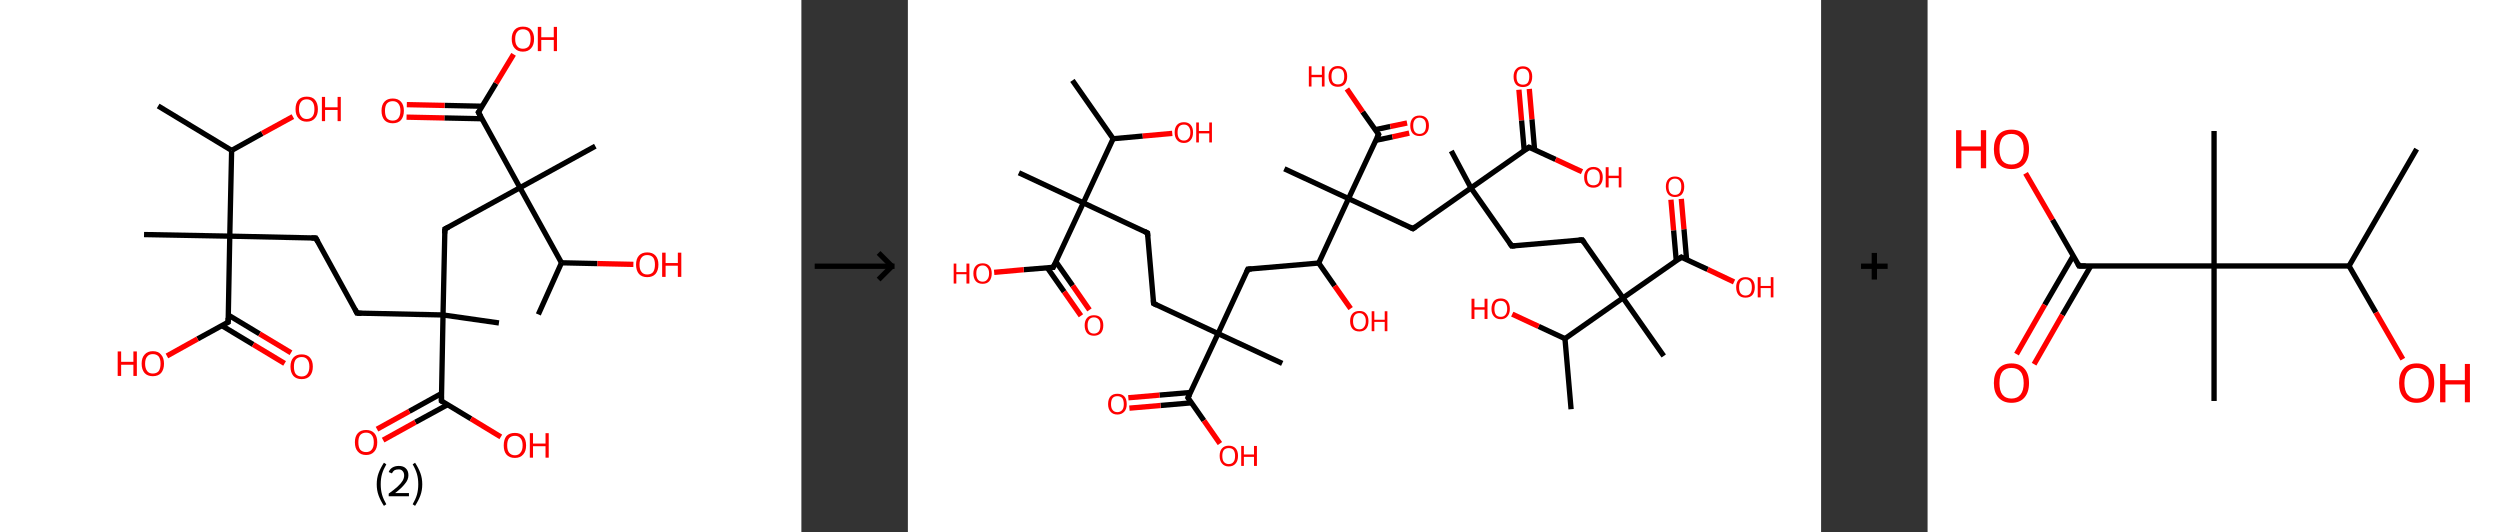 <?xml version='1.0' encoding='ASCII' standalone='yes'?>
<svg xmlns="http://www.w3.org/2000/svg" xmlns:xlink="http://www.w3.org/1999/xlink" version="1.1" width="939.0px" viewBox="0 0 939.0 200.0" height="200.0px">
  <rect x="0" y="0" width="939.0" height="200.0" fill="#333333" stroke="none"/>
  <g>
    <g transform="translate(0, 0) scale(1 1) "><!-- END OF HEADER -->
<rect style="opacity:1.0;fill:#FFFFFF;stroke:none" width="301.0" height="200.0" x="0.0" y="0.0"> </rect>
<path class="bond-0 atom-0 atom-1" d="M 59.4,39.8 L 87.0,56.5" style="fill:none;fill-rule:evenodd;stroke:#000000;stroke-width:2.0px;stroke-linecap:butt;stroke-linejoin:miter;stroke-opacity:1"/>
<path class="bond-1 atom-1 atom-2" d="M 87.0,56.5 L 98.5,50.1" style="fill:none;fill-rule:evenodd;stroke:#000000;stroke-width:2.0px;stroke-linecap:butt;stroke-linejoin:miter;stroke-opacity:1"/>
<path class="bond-1 atom-1 atom-2" d="M 98.5,50.1 L 110.0,43.8" style="fill:none;fill-rule:evenodd;stroke:#FF0000;stroke-width:2.0px;stroke-linecap:butt;stroke-linejoin:miter;stroke-opacity:1"/>
<path class="bond-2 atom-1 atom-3" d="M 87.0,56.5 L 86.3,88.7" style="fill:none;fill-rule:evenodd;stroke:#000000;stroke-width:2.0px;stroke-linecap:butt;stroke-linejoin:miter;stroke-opacity:1"/>
<path class="bond-3 atom-3 atom-4" d="M 86.3,88.7 L 54.1,88.1" style="fill:none;fill-rule:evenodd;stroke:#000000;stroke-width:2.0px;stroke-linecap:butt;stroke-linejoin:miter;stroke-opacity:1"/>
<path class="bond-4 atom-3 atom-5" d="M 86.3,88.7 L 118.6,89.4" style="fill:none;fill-rule:evenodd;stroke:#000000;stroke-width:2.0px;stroke-linecap:butt;stroke-linejoin:miter;stroke-opacity:1"/>
<path class="bond-5 atom-5 atom-6" d="M 118.6,89.4 L 134.1,117.6" style="fill:none;fill-rule:evenodd;stroke:#000000;stroke-width:2.0px;stroke-linecap:butt;stroke-linejoin:miter;stroke-opacity:1"/>
<path class="bond-6 atom-6 atom-7" d="M 134.1,117.6 L 166.4,118.3" style="fill:none;fill-rule:evenodd;stroke:#000000;stroke-width:2.0px;stroke-linecap:butt;stroke-linejoin:miter;stroke-opacity:1"/>
<path class="bond-7 atom-7 atom-8" d="M 166.4,118.3 L 187.4,121.3" style="fill:none;fill-rule:evenodd;stroke:#000000;stroke-width:2.0px;stroke-linecap:butt;stroke-linejoin:miter;stroke-opacity:1"/>
<path class="bond-8 atom-7 atom-9" d="M 166.4,118.3 L 167.1,86.0" style="fill:none;fill-rule:evenodd;stroke:#000000;stroke-width:2.0px;stroke-linecap:butt;stroke-linejoin:miter;stroke-opacity:1"/>
<path class="bond-9 atom-9 atom-10" d="M 167.1,86.0 L 195.3,70.5" style="fill:none;fill-rule:evenodd;stroke:#000000;stroke-width:2.0px;stroke-linecap:butt;stroke-linejoin:miter;stroke-opacity:1"/>
<path class="bond-10 atom-10 atom-11" d="M 195.3,70.5 L 223.6,54.9" style="fill:none;fill-rule:evenodd;stroke:#000000;stroke-width:2.0px;stroke-linecap:butt;stroke-linejoin:miter;stroke-opacity:1"/>
<path class="bond-11 atom-10 atom-12" d="M 195.3,70.5 L 179.7,42.2" style="fill:none;fill-rule:evenodd;stroke:#000000;stroke-width:2.0px;stroke-linecap:butt;stroke-linejoin:miter;stroke-opacity:1"/>
<path class="bond-12 atom-12 atom-13" d="M 181.1,39.9 L 167.0,39.6" style="fill:none;fill-rule:evenodd;stroke:#000000;stroke-width:2.0px;stroke-linecap:butt;stroke-linejoin:miter;stroke-opacity:1"/>
<path class="bond-12 atom-12 atom-13" d="M 167.0,39.6 L 152.8,39.3" style="fill:none;fill-rule:evenodd;stroke:#FF0000;stroke-width:2.0px;stroke-linecap:butt;stroke-linejoin:miter;stroke-opacity:1"/>
<path class="bond-12 atom-12 atom-13" d="M 181.1,44.6 L 166.9,44.3" style="fill:none;fill-rule:evenodd;stroke:#000000;stroke-width:2.0px;stroke-linecap:butt;stroke-linejoin:miter;stroke-opacity:1"/>
<path class="bond-12 atom-12 atom-13" d="M 166.9,44.3 L 152.7,44.0" style="fill:none;fill-rule:evenodd;stroke:#FF0000;stroke-width:2.0px;stroke-linecap:butt;stroke-linejoin:miter;stroke-opacity:1"/>
<path class="bond-13 atom-12 atom-14" d="M 179.7,42.2 L 186.3,31.3" style="fill:none;fill-rule:evenodd;stroke:#000000;stroke-width:2.0px;stroke-linecap:butt;stroke-linejoin:miter;stroke-opacity:1"/>
<path class="bond-13 atom-12 atom-14" d="M 186.3,31.3 L 192.9,20.4" style="fill:none;fill-rule:evenodd;stroke:#FF0000;stroke-width:2.0px;stroke-linecap:butt;stroke-linejoin:miter;stroke-opacity:1"/>
<path class="bond-14 atom-10 atom-15" d="M 195.3,70.5 L 210.9,98.7" style="fill:none;fill-rule:evenodd;stroke:#000000;stroke-width:2.0px;stroke-linecap:butt;stroke-linejoin:miter;stroke-opacity:1"/>
<path class="bond-15 atom-15 atom-16" d="M 210.9,98.7 L 202.2,118.1" style="fill:none;fill-rule:evenodd;stroke:#000000;stroke-width:2.0px;stroke-linecap:butt;stroke-linejoin:miter;stroke-opacity:1"/>
<path class="bond-16 atom-15 atom-17" d="M 210.9,98.7 L 224.4,99.0" style="fill:none;fill-rule:evenodd;stroke:#000000;stroke-width:2.0px;stroke-linecap:butt;stroke-linejoin:miter;stroke-opacity:1"/>
<path class="bond-16 atom-15 atom-17" d="M 224.4,99.0 L 237.9,99.3" style="fill:none;fill-rule:evenodd;stroke:#FF0000;stroke-width:2.0px;stroke-linecap:butt;stroke-linejoin:miter;stroke-opacity:1"/>
<path class="bond-17 atom-7 atom-18" d="M 166.4,118.3 L 165.8,150.6" style="fill:none;fill-rule:evenodd;stroke:#000000;stroke-width:2.0px;stroke-linecap:butt;stroke-linejoin:miter;stroke-opacity:1"/>
<path class="bond-18 atom-18 atom-19" d="M 165.8,147.8 L 153.7,154.5" style="fill:none;fill-rule:evenodd;stroke:#000000;stroke-width:2.0px;stroke-linecap:butt;stroke-linejoin:miter;stroke-opacity:1"/>
<path class="bond-18 atom-18 atom-19" d="M 153.7,154.5 L 141.6,161.2" style="fill:none;fill-rule:evenodd;stroke:#FF0000;stroke-width:2.0px;stroke-linecap:butt;stroke-linejoin:miter;stroke-opacity:1"/>
<path class="bond-18 atom-18 atom-19" d="M 168.1,152.0 L 156.0,158.6" style="fill:none;fill-rule:evenodd;stroke:#000000;stroke-width:2.0px;stroke-linecap:butt;stroke-linejoin:miter;stroke-opacity:1"/>
<path class="bond-18 atom-18 atom-19" d="M 156.0,158.6 L 143.9,165.3" style="fill:none;fill-rule:evenodd;stroke:#FF0000;stroke-width:2.0px;stroke-linecap:butt;stroke-linejoin:miter;stroke-opacity:1"/>
<path class="bond-19 atom-18 atom-20" d="M 165.8,150.6 L 176.9,157.3" style="fill:none;fill-rule:evenodd;stroke:#000000;stroke-width:2.0px;stroke-linecap:butt;stroke-linejoin:miter;stroke-opacity:1"/>
<path class="bond-19 atom-18 atom-20" d="M 176.9,157.3 L 188.1,164.1" style="fill:none;fill-rule:evenodd;stroke:#FF0000;stroke-width:2.0px;stroke-linecap:butt;stroke-linejoin:miter;stroke-opacity:1"/>
<path class="bond-20 atom-3 atom-21" d="M 86.3,88.7 L 85.7,121.0" style="fill:none;fill-rule:evenodd;stroke:#000000;stroke-width:2.0px;stroke-linecap:butt;stroke-linejoin:miter;stroke-opacity:1"/>
<path class="bond-21 atom-21 atom-22" d="M 83.3,122.3 L 95.1,129.4" style="fill:none;fill-rule:evenodd;stroke:#000000;stroke-width:2.0px;stroke-linecap:butt;stroke-linejoin:miter;stroke-opacity:1"/>
<path class="bond-21 atom-21 atom-22" d="M 95.1,129.4 L 106.9,136.5" style="fill:none;fill-rule:evenodd;stroke:#FF0000;stroke-width:2.0px;stroke-linecap:butt;stroke-linejoin:miter;stroke-opacity:1"/>
<path class="bond-21 atom-21 atom-22" d="M 85.7,118.3 L 97.5,125.4" style="fill:none;fill-rule:evenodd;stroke:#000000;stroke-width:2.0px;stroke-linecap:butt;stroke-linejoin:miter;stroke-opacity:1"/>
<path class="bond-21 atom-21 atom-22" d="M 97.5,125.4 L 109.3,132.5" style="fill:none;fill-rule:evenodd;stroke:#FF0000;stroke-width:2.0px;stroke-linecap:butt;stroke-linejoin:miter;stroke-opacity:1"/>
<path class="bond-22 atom-21 atom-23" d="M 85.7,121.0 L 74.2,127.3" style="fill:none;fill-rule:evenodd;stroke:#000000;stroke-width:2.0px;stroke-linecap:butt;stroke-linejoin:miter;stroke-opacity:1"/>
<path class="bond-22 atom-21 atom-23" d="M 74.2,127.3 L 62.7,133.7" style="fill:none;fill-rule:evenodd;stroke:#FF0000;stroke-width:2.0px;stroke-linecap:butt;stroke-linejoin:miter;stroke-opacity:1"/>
<path d="M 117.0,89.4 L 118.6,89.4 L 119.4,90.8" style="fill:none;stroke:#000000;stroke-width:2.0px;stroke-linecap:butt;stroke-linejoin:miter;stroke-opacity:1;"/>
<path d="M 133.4,116.2 L 134.1,117.6 L 135.8,117.7" style="fill:none;stroke:#000000;stroke-width:2.0px;stroke-linecap:butt;stroke-linejoin:miter;stroke-opacity:1;"/>
<path d="M 167.0,87.7 L 167.1,86.0 L 168.5,85.3" style="fill:none;stroke:#000000;stroke-width:2.0px;stroke-linecap:butt;stroke-linejoin:miter;stroke-opacity:1;"/>
<path d="M 180.5,43.6 L 179.7,42.2 L 180.1,41.7" style="fill:none;stroke:#000000;stroke-width:2.0px;stroke-linecap:butt;stroke-linejoin:miter;stroke-opacity:1;"/>
<path d="M 165.8,148.9 L 165.8,150.6 L 166.3,150.9" style="fill:none;stroke:#000000;stroke-width:2.0px;stroke-linecap:butt;stroke-linejoin:miter;stroke-opacity:1;"/>
<path d="M 85.7,119.4 L 85.7,121.0 L 85.1,121.3" style="fill:none;stroke:#000000;stroke-width:2.0px;stroke-linecap:butt;stroke-linejoin:miter;stroke-opacity:1;"/>
<path class="atom-2" d="M 111.0 41.0 Q 111.0 38.8, 112.1 37.5 Q 113.2 36.3, 115.2 36.3 Q 117.3 36.3, 118.3 37.5 Q 119.4 38.8, 119.4 41.0 Q 119.4 43.2, 118.3 44.4 Q 117.2 45.7, 115.2 45.7 Q 113.2 45.7, 112.1 44.4 Q 111.0 43.2, 111.0 41.0 M 115.2 44.7 Q 116.6 44.7, 117.4 43.7 Q 118.1 42.8, 118.1 41.0 Q 118.1 39.2, 117.4 38.3 Q 116.6 37.3, 115.2 37.3 Q 113.8 37.3, 113.1 38.2 Q 112.3 39.1, 112.3 41.0 Q 112.3 42.8, 113.1 43.7 Q 113.8 44.7, 115.2 44.7 " fill="#FF0000"/>
<path class="atom-2" d="M 120.9 36.4 L 122.1 36.4 L 122.1 40.3 L 126.8 40.3 L 126.8 36.4 L 128.0 36.4 L 128.0 45.5 L 126.8 45.5 L 126.8 41.3 L 122.1 41.3 L 122.1 45.5 L 120.9 45.5 L 120.9 36.4 " fill="#FF0000"/>
<path class="atom-13" d="M 143.3 41.6 Q 143.3 39.4, 144.4 38.2 Q 145.5 37.0, 147.5 37.0 Q 149.5 37.0, 150.6 38.2 Q 151.7 39.4, 151.7 41.6 Q 151.7 43.8, 150.6 45.1 Q 149.5 46.3, 147.5 46.3 Q 145.5 46.3, 144.4 45.1 Q 143.3 43.8, 143.3 41.6 M 147.5 45.3 Q 148.9 45.3, 149.6 44.4 Q 150.4 43.4, 150.4 41.6 Q 150.4 39.8, 149.6 38.9 Q 148.9 38.0, 147.5 38.0 Q 146.1 38.0, 145.3 38.9 Q 144.6 39.8, 144.6 41.6 Q 144.6 43.4, 145.3 44.4 Q 146.1 45.3, 147.5 45.3 " fill="#FF0000"/>
<path class="atom-14" d="M 192.2 14.6 Q 192.2 12.5, 193.3 11.2 Q 194.4 10.0, 196.4 10.0 Q 198.5 10.0, 199.5 11.2 Q 200.6 12.5, 200.6 14.6 Q 200.6 16.9, 199.5 18.1 Q 198.4 19.4, 196.4 19.4 Q 194.4 19.4, 193.3 18.1 Q 192.2 16.9, 192.2 14.6 M 196.4 18.3 Q 197.8 18.3, 198.6 17.4 Q 199.3 16.5, 199.3 14.6 Q 199.3 12.9, 198.6 11.9 Q 197.8 11.0, 196.4 11.0 Q 195.0 11.0, 194.3 11.9 Q 193.5 12.8, 193.5 14.6 Q 193.5 16.5, 194.3 17.4 Q 195.0 18.3, 196.4 18.3 " fill="#FF0000"/>
<path class="atom-14" d="M 202.0 10.1 L 203.3 10.1 L 203.3 14.0 L 208.0 14.0 L 208.0 10.1 L 209.2 10.1 L 209.2 19.2 L 208.0 19.2 L 208.0 15.0 L 203.3 15.0 L 203.3 19.2 L 202.0 19.2 L 202.0 10.1 " fill="#FF0000"/>
<path class="atom-17" d="M 238.9 99.4 Q 238.9 97.2, 240.0 96.0 Q 241.1 94.8, 243.1 94.8 Q 245.1 94.8, 246.2 96.0 Q 247.3 97.2, 247.3 99.4 Q 247.3 101.6, 246.2 102.9 Q 245.1 104.1, 243.1 104.1 Q 241.1 104.1, 240.0 102.9 Q 238.9 101.6, 238.9 99.4 M 243.1 103.1 Q 244.5 103.1, 245.3 102.2 Q 246.0 101.2, 246.0 99.4 Q 246.0 97.6, 245.3 96.7 Q 244.5 95.8, 243.1 95.8 Q 241.7 95.8, 241.0 96.7 Q 240.2 97.6, 240.2 99.4 Q 240.2 101.3, 241.0 102.2 Q 241.7 103.1, 243.1 103.1 " fill="#FF0000"/>
<path class="atom-17" d="M 248.7 94.9 L 250.0 94.9 L 250.0 98.8 L 254.6 98.8 L 254.6 94.9 L 255.9 94.9 L 255.9 104.0 L 254.6 104.0 L 254.6 99.8 L 250.0 99.8 L 250.0 104.0 L 248.7 104.0 L 248.7 94.9 " fill="#FF0000"/>
<path class="atom-19" d="M 133.3 166.1 Q 133.3 163.9, 134.4 162.7 Q 135.5 161.5, 137.5 161.5 Q 139.5 161.5, 140.6 162.7 Q 141.7 163.9, 141.7 166.1 Q 141.7 168.4, 140.6 169.6 Q 139.5 170.9, 137.5 170.9 Q 135.5 170.9, 134.4 169.6 Q 133.3 168.4, 133.3 166.1 M 137.5 169.8 Q 138.9 169.8, 139.6 168.9 Q 140.4 168.0, 140.4 166.1 Q 140.4 164.3, 139.6 163.4 Q 138.9 162.5, 137.5 162.5 Q 136.1 162.5, 135.3 163.4 Q 134.6 164.3, 134.6 166.1 Q 134.6 168.0, 135.3 168.9 Q 136.1 169.8, 137.5 169.8 " fill="#FF0000"/>
<path class="atom-20" d="M 189.2 167.3 Q 189.2 165.1, 190.2 163.8 Q 191.3 162.6, 193.4 162.6 Q 195.4 162.6, 196.5 163.8 Q 197.6 165.1, 197.6 167.3 Q 197.6 169.5, 196.5 170.7 Q 195.4 172.0, 193.4 172.0 Q 191.3 172.0, 190.2 170.7 Q 189.2 169.5, 189.2 167.3 M 193.4 171.0 Q 194.8 171.0, 195.5 170.0 Q 196.3 169.1, 196.3 167.3 Q 196.3 165.5, 195.5 164.6 Q 194.8 163.7, 193.4 163.7 Q 192.0 163.7, 191.2 164.6 Q 190.5 165.5, 190.5 167.3 Q 190.5 169.1, 191.2 170.0 Q 192.0 171.0, 193.4 171.0 " fill="#FF0000"/>
<path class="atom-20" d="M 199.0 162.7 L 200.2 162.7 L 200.2 166.6 L 204.9 166.6 L 204.9 162.7 L 206.1 162.7 L 206.1 171.9 L 204.9 171.9 L 204.9 167.6 L 200.2 167.6 L 200.2 171.9 L 199.0 171.9 L 199.0 162.7 " fill="#FF0000"/>
<path class="atom-22" d="M 109.1 137.7 Q 109.1 135.5, 110.2 134.3 Q 111.3 133.1, 113.3 133.1 Q 115.3 133.1, 116.4 134.3 Q 117.5 135.5, 117.5 137.7 Q 117.5 139.9, 116.4 141.2 Q 115.3 142.4, 113.3 142.4 Q 111.3 142.4, 110.2 141.2 Q 109.1 139.9, 109.1 137.7 M 113.3 141.4 Q 114.7 141.4, 115.4 140.5 Q 116.2 139.5, 116.2 137.7 Q 116.2 135.9, 115.4 135.0 Q 114.7 134.1, 113.3 134.1 Q 111.9 134.1, 111.1 135.0 Q 110.4 135.9, 110.4 137.7 Q 110.4 139.6, 111.1 140.5 Q 111.9 141.4, 113.3 141.4 " fill="#FF0000"/>
<path class="atom-23" d="M 44.2 132.0 L 45.5 132.0 L 45.5 135.9 L 50.1 135.9 L 50.1 132.0 L 51.4 132.0 L 51.4 141.2 L 50.1 141.2 L 50.1 137.0 L 45.5 137.0 L 45.5 141.2 L 44.2 141.2 L 44.2 132.0 " fill="#FF0000"/>
<path class="atom-23" d="M 53.2 136.6 Q 53.2 134.4, 54.3 133.2 Q 55.4 131.9, 57.4 131.9 Q 59.5 131.9, 60.5 133.2 Q 61.6 134.4, 61.6 136.6 Q 61.6 138.8, 60.5 140.1 Q 59.4 141.3, 57.4 141.3 Q 55.4 141.3, 54.3 140.1 Q 53.2 138.8, 53.2 136.6 M 57.4 140.3 Q 58.8 140.3, 59.6 139.4 Q 60.3 138.4, 60.3 136.6 Q 60.3 134.8, 59.6 133.9 Q 58.8 133.0, 57.4 133.0 Q 56.0 133.0, 55.3 133.9 Q 54.5 134.8, 54.5 136.6 Q 54.5 138.4, 55.3 139.4 Q 56.0 140.3, 57.4 140.3 " fill="#FF0000"/>
<path class="legend" d="M 141.5 181.9 Q 141.5 179.6, 142.2 177.7 Q 142.9 175.8, 144.2 173.8 L 145.1 174.4 Q 144.0 176.3, 143.5 178.0 Q 143.0 179.7, 143.0 181.9 Q 143.0 184.0, 143.5 185.8 Q 144.0 187.5, 145.1 189.4 L 144.2 190.0 Q 142.9 188.0, 142.2 186.1 Q 141.5 184.2, 141.5 181.9 " fill="#000000"/>
<path class="legend" d="M 146.0 177.3 Q 146.4 176.2, 147.4 175.6 Q 148.4 175.0, 149.8 175.0 Q 151.5 175.0, 152.4 175.9 Q 153.4 176.8, 153.4 178.5 Q 153.4 180.2, 152.1 181.7 Q 150.9 183.3, 148.4 185.2 L 153.6 185.2 L 153.6 186.4 L 146.0 186.4 L 146.0 185.4 Q 148.1 183.9, 149.3 182.8 Q 150.6 181.6, 151.2 180.6 Q 151.8 179.6, 151.8 178.6 Q 151.8 177.5, 151.2 176.9 Q 150.7 176.3, 149.8 176.3 Q 148.8 176.3, 148.2 176.6 Q 147.6 177.0, 147.2 177.8 L 146.0 177.3 " fill="#000000"/>
<path class="legend" d="M 158.6 181.9 Q 158.6 184.2, 157.9 186.1 Q 157.2 188.0, 155.9 190.0 L 155.0 189.4 Q 156.1 187.5, 156.6 185.8 Q 157.1 184.0, 157.1 181.9 Q 157.1 179.7, 156.6 178.0 Q 156.1 176.3, 155.0 174.4 L 155.9 173.8 Q 157.2 175.8, 157.9 177.7 Q 158.6 179.6, 158.6 181.9 " fill="#000000"/>
</g>
    <g transform="translate(301.0, 0) scale(1 1) "><line x1="5" y1="100" x2="35" y2="100" style="stroke:rgb(0,0,0);stroke-width:2"/>
  <line x1="34" y1="100" x2="29" y2="95" style="stroke:rgb(0,0,0);stroke-width:2"/>
  <line x1="34" y1="100" x2="29" y2="105" style="stroke:rgb(0,0,0);stroke-width:2"/>
</g>
    <g transform="translate(341.0, 0) scale(1 1) "><!-- END OF HEADER -->
<rect style="opacity:1.0;fill:#FFFFFF;stroke:none" width="343.0" height="200.0" x="0.0" y="0.0"> </rect>
<path class="bond-0 atom-0 atom-1" d="M 61.8,30.2 L 77.1,52.1" style="fill:none;fill-rule:evenodd;stroke:#000000;stroke-width:2.0px;stroke-linecap:butt;stroke-linejoin:miter;stroke-opacity:1"/>
<path class="bond-1 atom-1 atom-2" d="M 77.1,52.1 L 88.2,51.1" style="fill:none;fill-rule:evenodd;stroke:#000000;stroke-width:2.0px;stroke-linecap:butt;stroke-linejoin:miter;stroke-opacity:1"/>
<path class="bond-1 atom-1 atom-2" d="M 88.2,51.1 L 99.3,50.1" style="fill:none;fill-rule:evenodd;stroke:#FF0000;stroke-width:2.0px;stroke-linecap:butt;stroke-linejoin:miter;stroke-opacity:1"/>
<path class="bond-2 atom-1 atom-3" d="M 77.1,52.1 L 65.9,76.2" style="fill:none;fill-rule:evenodd;stroke:#000000;stroke-width:2.0px;stroke-linecap:butt;stroke-linejoin:miter;stroke-opacity:1"/>
<path class="bond-3 atom-3 atom-4" d="M 65.9,76.2 L 41.7,64.9" style="fill:none;fill-rule:evenodd;stroke:#000000;stroke-width:2.0px;stroke-linecap:butt;stroke-linejoin:miter;stroke-opacity:1"/>
<path class="bond-4 atom-3 atom-5" d="M 65.9,76.2 L 90.0,87.5" style="fill:none;fill-rule:evenodd;stroke:#000000;stroke-width:2.0px;stroke-linecap:butt;stroke-linejoin:miter;stroke-opacity:1"/>
<path class="bond-5 atom-5 atom-6" d="M 90.0,87.5 L 92.3,114.0" style="fill:none;fill-rule:evenodd;stroke:#000000;stroke-width:2.0px;stroke-linecap:butt;stroke-linejoin:miter;stroke-opacity:1"/>
<path class="bond-6 atom-6 atom-7" d="M 92.3,114.0 L 116.5,125.3" style="fill:none;fill-rule:evenodd;stroke:#000000;stroke-width:2.0px;stroke-linecap:butt;stroke-linejoin:miter;stroke-opacity:1"/>
<path class="bond-7 atom-7 atom-8" d="M 116.5,125.3 L 140.6,136.5" style="fill:none;fill-rule:evenodd;stroke:#000000;stroke-width:2.0px;stroke-linecap:butt;stroke-linejoin:miter;stroke-opacity:1"/>
<path class="bond-8 atom-7 atom-9" d="M 116.5,125.3 L 127.7,101.1" style="fill:none;fill-rule:evenodd;stroke:#000000;stroke-width:2.0px;stroke-linecap:butt;stroke-linejoin:miter;stroke-opacity:1"/>
<path class="bond-9 atom-9 atom-10" d="M 127.7,101.1 L 154.3,98.8" style="fill:none;fill-rule:evenodd;stroke:#000000;stroke-width:2.0px;stroke-linecap:butt;stroke-linejoin:miter;stroke-opacity:1"/>
<path class="bond-10 atom-10 atom-11" d="M 154.3,98.8 L 160.3,107.4" style="fill:none;fill-rule:evenodd;stroke:#000000;stroke-width:2.0px;stroke-linecap:butt;stroke-linejoin:miter;stroke-opacity:1"/>
<path class="bond-10 atom-10 atom-11" d="M 160.3,107.4 L 166.3,115.9" style="fill:none;fill-rule:evenodd;stroke:#FF0000;stroke-width:2.0px;stroke-linecap:butt;stroke-linejoin:miter;stroke-opacity:1"/>
<path class="bond-11 atom-10 atom-12" d="M 154.3,98.8 L 165.5,74.6" style="fill:none;fill-rule:evenodd;stroke:#000000;stroke-width:2.0px;stroke-linecap:butt;stroke-linejoin:miter;stroke-opacity:1"/>
<path class="bond-12 atom-12 atom-13" d="M 165.5,74.6 L 141.4,63.4" style="fill:none;fill-rule:evenodd;stroke:#000000;stroke-width:2.0px;stroke-linecap:butt;stroke-linejoin:miter;stroke-opacity:1"/>
<path class="bond-13 atom-12 atom-14" d="M 165.5,74.6 L 189.7,85.9" style="fill:none;fill-rule:evenodd;stroke:#000000;stroke-width:2.0px;stroke-linecap:butt;stroke-linejoin:miter;stroke-opacity:1"/>
<path class="bond-14 atom-14 atom-15" d="M 189.7,85.9 L 211.5,70.6" style="fill:none;fill-rule:evenodd;stroke:#000000;stroke-width:2.0px;stroke-linecap:butt;stroke-linejoin:miter;stroke-opacity:1"/>
<path class="bond-15 atom-15 atom-16" d="M 211.5,70.6 L 204.1,56.7" style="fill:none;fill-rule:evenodd;stroke:#000000;stroke-width:2.0px;stroke-linecap:butt;stroke-linejoin:miter;stroke-opacity:1"/>
<path class="bond-16 atom-15 atom-17" d="M 211.5,70.6 L 226.8,92.4" style="fill:none;fill-rule:evenodd;stroke:#000000;stroke-width:2.0px;stroke-linecap:butt;stroke-linejoin:miter;stroke-opacity:1"/>
<path class="bond-17 atom-17 atom-18" d="M 226.8,92.4 L 253.3,90.1" style="fill:none;fill-rule:evenodd;stroke:#000000;stroke-width:2.0px;stroke-linecap:butt;stroke-linejoin:miter;stroke-opacity:1"/>
<path class="bond-18 atom-18 atom-19" d="M 253.3,90.1 L 268.6,111.9" style="fill:none;fill-rule:evenodd;stroke:#000000;stroke-width:2.0px;stroke-linecap:butt;stroke-linejoin:miter;stroke-opacity:1"/>
<path class="bond-19 atom-19 atom-20" d="M 268.6,111.9 L 283.9,133.7" style="fill:none;fill-rule:evenodd;stroke:#000000;stroke-width:2.0px;stroke-linecap:butt;stroke-linejoin:miter;stroke-opacity:1"/>
<path class="bond-20 atom-19 atom-21" d="M 268.6,111.9 L 290.5,96.6" style="fill:none;fill-rule:evenodd;stroke:#000000;stroke-width:2.0px;stroke-linecap:butt;stroke-linejoin:miter;stroke-opacity:1"/>
<path class="bond-21 atom-21 atom-22" d="M 292.5,97.6 L 291.5,86.1" style="fill:none;fill-rule:evenodd;stroke:#000000;stroke-width:2.0px;stroke-linecap:butt;stroke-linejoin:miter;stroke-opacity:1"/>
<path class="bond-21 atom-21 atom-22" d="M 291.5,86.1 L 290.5,74.7" style="fill:none;fill-rule:evenodd;stroke:#FF0000;stroke-width:2.0px;stroke-linecap:butt;stroke-linejoin:miter;stroke-opacity:1"/>
<path class="bond-21 atom-21 atom-22" d="M 288.6,97.9 L 287.6,86.5" style="fill:none;fill-rule:evenodd;stroke:#000000;stroke-width:2.0px;stroke-linecap:butt;stroke-linejoin:miter;stroke-opacity:1"/>
<path class="bond-21 atom-21 atom-22" d="M 287.6,86.5 L 286.6,75.0" style="fill:none;fill-rule:evenodd;stroke:#FF0000;stroke-width:2.0px;stroke-linecap:butt;stroke-linejoin:miter;stroke-opacity:1"/>
<path class="bond-22 atom-21 atom-23" d="M 290.5,96.6 L 300.4,101.2" style="fill:none;fill-rule:evenodd;stroke:#000000;stroke-width:2.0px;stroke-linecap:butt;stroke-linejoin:miter;stroke-opacity:1"/>
<path class="bond-22 atom-21 atom-23" d="M 300.4,101.2 L 310.3,105.9" style="fill:none;fill-rule:evenodd;stroke:#FF0000;stroke-width:2.0px;stroke-linecap:butt;stroke-linejoin:miter;stroke-opacity:1"/>
<path class="bond-23 atom-19 atom-24" d="M 268.6,111.9 L 246.8,127.2" style="fill:none;fill-rule:evenodd;stroke:#000000;stroke-width:2.0px;stroke-linecap:butt;stroke-linejoin:miter;stroke-opacity:1"/>
<path class="bond-24 atom-24 atom-25" d="M 246.8,127.2 L 249.1,153.7" style="fill:none;fill-rule:evenodd;stroke:#000000;stroke-width:2.0px;stroke-linecap:butt;stroke-linejoin:miter;stroke-opacity:1"/>
<path class="bond-25 atom-24 atom-26" d="M 246.8,127.2 L 236.9,122.6" style="fill:none;fill-rule:evenodd;stroke:#000000;stroke-width:2.0px;stroke-linecap:butt;stroke-linejoin:miter;stroke-opacity:1"/>
<path class="bond-25 atom-24 atom-26" d="M 236.9,122.6 L 227.0,118.0" style="fill:none;fill-rule:evenodd;stroke:#FF0000;stroke-width:2.0px;stroke-linecap:butt;stroke-linejoin:miter;stroke-opacity:1"/>
<path class="bond-26 atom-15 atom-27" d="M 211.5,70.6 L 233.3,55.3" style="fill:none;fill-rule:evenodd;stroke:#000000;stroke-width:2.0px;stroke-linecap:butt;stroke-linejoin:miter;stroke-opacity:1"/>
<path class="bond-27 atom-27 atom-28" d="M 235.4,56.3 L 234.4,44.8" style="fill:none;fill-rule:evenodd;stroke:#000000;stroke-width:2.0px;stroke-linecap:butt;stroke-linejoin:miter;stroke-opacity:1"/>
<path class="bond-27 atom-27 atom-28" d="M 234.4,44.8 L 233.4,33.4" style="fill:none;fill-rule:evenodd;stroke:#FF0000;stroke-width:2.0px;stroke-linecap:butt;stroke-linejoin:miter;stroke-opacity:1"/>
<path class="bond-27 atom-27 atom-28" d="M 231.5,56.6 L 230.5,45.2" style="fill:none;fill-rule:evenodd;stroke:#000000;stroke-width:2.0px;stroke-linecap:butt;stroke-linejoin:miter;stroke-opacity:1"/>
<path class="bond-27 atom-27 atom-28" d="M 230.5,45.2 L 229.5,33.7" style="fill:none;fill-rule:evenodd;stroke:#FF0000;stroke-width:2.0px;stroke-linecap:butt;stroke-linejoin:miter;stroke-opacity:1"/>
<path class="bond-28 atom-27 atom-29" d="M 233.3,55.3 L 243.3,59.9" style="fill:none;fill-rule:evenodd;stroke:#000000;stroke-width:2.0px;stroke-linecap:butt;stroke-linejoin:miter;stroke-opacity:1"/>
<path class="bond-28 atom-27 atom-29" d="M 243.3,59.9 L 253.2,64.5" style="fill:none;fill-rule:evenodd;stroke:#FF0000;stroke-width:2.0px;stroke-linecap:butt;stroke-linejoin:miter;stroke-opacity:1"/>
<path class="bond-29 atom-12 atom-30" d="M 165.5,74.6 L 176.8,50.5" style="fill:none;fill-rule:evenodd;stroke:#000000;stroke-width:2.0px;stroke-linecap:butt;stroke-linejoin:miter;stroke-opacity:1"/>
<path class="bond-30 atom-30 atom-31" d="M 175.8,52.7 L 182.0,51.4" style="fill:none;fill-rule:evenodd;stroke:#000000;stroke-width:2.0px;stroke-linecap:butt;stroke-linejoin:miter;stroke-opacity:1"/>
<path class="bond-30 atom-30 atom-31" d="M 182.0,51.4 L 188.3,50.0" style="fill:none;fill-rule:evenodd;stroke:#FF0000;stroke-width:2.0px;stroke-linecap:butt;stroke-linejoin:miter;stroke-opacity:1"/>
<path class="bond-30 atom-30 atom-31" d="M 175.6,48.7 L 181.2,47.5" style="fill:none;fill-rule:evenodd;stroke:#000000;stroke-width:2.0px;stroke-linecap:butt;stroke-linejoin:miter;stroke-opacity:1"/>
<path class="bond-30 atom-30 atom-31" d="M 181.2,47.5 L 187.5,46.2" style="fill:none;fill-rule:evenodd;stroke:#FF0000;stroke-width:2.0px;stroke-linecap:butt;stroke-linejoin:miter;stroke-opacity:1"/>
<path class="bond-31 atom-30 atom-32" d="M 176.8,50.5 L 170.8,42.0" style="fill:none;fill-rule:evenodd;stroke:#000000;stroke-width:2.0px;stroke-linecap:butt;stroke-linejoin:miter;stroke-opacity:1"/>
<path class="bond-31 atom-30 atom-32" d="M 170.8,42.0 L 164.9,33.4" style="fill:none;fill-rule:evenodd;stroke:#FF0000;stroke-width:2.0px;stroke-linecap:butt;stroke-linejoin:miter;stroke-opacity:1"/>
<path class="bond-32 atom-7 atom-33" d="M 116.5,125.3 L 105.2,149.4" style="fill:none;fill-rule:evenodd;stroke:#000000;stroke-width:2.0px;stroke-linecap:butt;stroke-linejoin:miter;stroke-opacity:1"/>
<path class="bond-33 atom-33 atom-34" d="M 106.2,147.4 L 94.5,148.4" style="fill:none;fill-rule:evenodd;stroke:#000000;stroke-width:2.0px;stroke-linecap:butt;stroke-linejoin:miter;stroke-opacity:1"/>
<path class="bond-33 atom-33 atom-34" d="M 94.5,148.4 L 82.8,149.4" style="fill:none;fill-rule:evenodd;stroke:#FF0000;stroke-width:2.0px;stroke-linecap:butt;stroke-linejoin:miter;stroke-opacity:1"/>
<path class="bond-33 atom-33 atom-34" d="M 106.5,151.3 L 94.9,152.3" style="fill:none;fill-rule:evenodd;stroke:#000000;stroke-width:2.0px;stroke-linecap:butt;stroke-linejoin:miter;stroke-opacity:1"/>
<path class="bond-33 atom-33 atom-34" d="M 94.9,152.3 L 83.2,153.3" style="fill:none;fill-rule:evenodd;stroke:#FF0000;stroke-width:2.0px;stroke-linecap:butt;stroke-linejoin:miter;stroke-opacity:1"/>
<path class="bond-34 atom-33 atom-35" d="M 105.2,149.4 L 111.2,158.0" style="fill:none;fill-rule:evenodd;stroke:#000000;stroke-width:2.0px;stroke-linecap:butt;stroke-linejoin:miter;stroke-opacity:1"/>
<path class="bond-34 atom-33 atom-35" d="M 111.2,158.0 L 117.2,166.6" style="fill:none;fill-rule:evenodd;stroke:#FF0000;stroke-width:2.0px;stroke-linecap:butt;stroke-linejoin:miter;stroke-opacity:1"/>
<path class="bond-35 atom-3 atom-36" d="M 65.9,76.2 L 54.6,100.4" style="fill:none;fill-rule:evenodd;stroke:#000000;stroke-width:2.0px;stroke-linecap:butt;stroke-linejoin:miter;stroke-opacity:1"/>
<path class="bond-36 atom-36 atom-37" d="M 52.4,100.6 L 58.7,109.6" style="fill:none;fill-rule:evenodd;stroke:#000000;stroke-width:2.0px;stroke-linecap:butt;stroke-linejoin:miter;stroke-opacity:1"/>
<path class="bond-36 atom-36 atom-37" d="M 58.7,109.6 L 65.0,118.6" style="fill:none;fill-rule:evenodd;stroke:#FF0000;stroke-width:2.0px;stroke-linecap:butt;stroke-linejoin:miter;stroke-opacity:1"/>
<path class="bond-36 atom-36 atom-37" d="M 55.6,98.3 L 61.9,107.3" style="fill:none;fill-rule:evenodd;stroke:#000000;stroke-width:2.0px;stroke-linecap:butt;stroke-linejoin:miter;stroke-opacity:1"/>
<path class="bond-36 atom-36 atom-37" d="M 61.9,107.3 L 68.2,116.4" style="fill:none;fill-rule:evenodd;stroke:#FF0000;stroke-width:2.0px;stroke-linecap:butt;stroke-linejoin:miter;stroke-opacity:1"/>
<path class="bond-37 atom-36 atom-38" d="M 54.6,100.4 L 43.5,101.3" style="fill:none;fill-rule:evenodd;stroke:#000000;stroke-width:2.0px;stroke-linecap:butt;stroke-linejoin:miter;stroke-opacity:1"/>
<path class="bond-37 atom-36 atom-38" d="M 43.5,101.3 L 32.4,102.3" style="fill:none;fill-rule:evenodd;stroke:#FF0000;stroke-width:2.0px;stroke-linecap:butt;stroke-linejoin:miter;stroke-opacity:1"/>
<path d="M 88.8,86.9 L 90.0,87.5 L 90.1,88.8" style="fill:none;stroke:#000000;stroke-width:2.0px;stroke-linecap:butt;stroke-linejoin:miter;stroke-opacity:1;"/>
<path d="M 92.2,112.7 L 92.3,114.0 L 93.5,114.6" style="fill:none;stroke:#000000;stroke-width:2.0px;stroke-linecap:butt;stroke-linejoin:miter;stroke-opacity:1;"/>
<path d="M 127.2,102.3 L 127.7,101.1 L 129.1,101.0" style="fill:none;stroke:#000000;stroke-width:2.0px;stroke-linecap:butt;stroke-linejoin:miter;stroke-opacity:1;"/>
<path d="M 188.5,85.3 L 189.7,85.9 L 190.8,85.1" style="fill:none;stroke:#000000;stroke-width:2.0px;stroke-linecap:butt;stroke-linejoin:miter;stroke-opacity:1;"/>
<path d="M 226.0,91.3 L 226.8,92.4 L 228.1,92.3" style="fill:none;stroke:#000000;stroke-width:2.0px;stroke-linecap:butt;stroke-linejoin:miter;stroke-opacity:1;"/>
<path d="M 252.0,90.2 L 253.3,90.1 L 254.1,91.2" style="fill:none;stroke:#000000;stroke-width:2.0px;stroke-linecap:butt;stroke-linejoin:miter;stroke-opacity:1;"/>
<path d="M 289.4,97.4 L 290.5,96.6 L 291.0,96.9" style="fill:none;stroke:#000000;stroke-width:2.0px;stroke-linecap:butt;stroke-linejoin:miter;stroke-opacity:1;"/>
<path d="M 232.2,56.1 L 233.3,55.3 L 233.8,55.5" style="fill:none;stroke:#000000;stroke-width:2.0px;stroke-linecap:butt;stroke-linejoin:miter;stroke-opacity:1;"/>
<path d="M 176.2,51.7 L 176.8,50.5 L 176.5,50.1" style="fill:none;stroke:#000000;stroke-width:2.0px;stroke-linecap:butt;stroke-linejoin:miter;stroke-opacity:1;"/>
<path d="M 105.8,148.2 L 105.2,149.4 L 105.5,149.8" style="fill:none;stroke:#000000;stroke-width:2.0px;stroke-linecap:butt;stroke-linejoin:miter;stroke-opacity:1;"/>
<path d="M 55.2,99.1 L 54.6,100.4 L 54.1,100.4" style="fill:none;stroke:#000000;stroke-width:2.0px;stroke-linecap:butt;stroke-linejoin:miter;stroke-opacity:1;"/>
<path class="atom-2" d="M 100.2 49.7 Q 100.2 47.9, 101.1 46.9 Q 102.0 45.9, 103.7 45.9 Q 105.3 45.9, 106.2 46.9 Q 107.1 47.9, 107.1 49.7 Q 107.1 51.6, 106.2 52.6 Q 105.3 53.7, 103.7 53.7 Q 102.0 53.7, 101.1 52.6 Q 100.2 51.6, 100.2 49.7 M 103.7 52.8 Q 104.8 52.8, 105.4 52.0 Q 106.1 51.3, 106.1 49.7 Q 106.1 48.3, 105.4 47.5 Q 104.8 46.8, 103.7 46.8 Q 102.5 46.8, 101.9 47.5 Q 101.3 48.3, 101.3 49.7 Q 101.3 51.3, 101.9 52.0 Q 102.5 52.8, 103.7 52.8 " fill="#FF0000"/>
<path class="atom-2" d="M 108.3 46.0 L 109.3 46.0 L 109.3 49.2 L 113.2 49.2 L 113.2 46.0 L 114.2 46.0 L 114.2 53.5 L 113.2 53.5 L 113.2 50.1 L 109.3 50.1 L 109.3 53.5 L 108.3 53.5 L 108.3 46.0 " fill="#FF0000"/>
<path class="atom-11" d="M 166.1 120.6 Q 166.1 118.8, 167.0 117.8 Q 167.9 116.8, 169.6 116.8 Q 171.3 116.8, 172.1 117.8 Q 173.0 118.8, 173.0 120.6 Q 173.0 122.5, 172.1 123.5 Q 171.2 124.5, 169.6 124.5 Q 167.9 124.5, 167.0 123.5 Q 166.1 122.5, 166.1 120.6 M 169.6 123.7 Q 170.7 123.7, 171.3 122.9 Q 172.0 122.1, 172.0 120.6 Q 172.0 119.1, 171.3 118.4 Q 170.7 117.6, 169.6 117.6 Q 168.4 117.6, 167.8 118.4 Q 167.2 119.1, 167.2 120.6 Q 167.2 122.1, 167.8 122.9 Q 168.4 123.7, 169.6 123.7 " fill="#FF0000"/>
<path class="atom-11" d="M 174.2 116.9 L 175.2 116.9 L 175.2 120.1 L 179.1 120.1 L 179.1 116.9 L 180.1 116.9 L 180.1 124.4 L 179.1 124.4 L 179.1 120.9 L 175.2 120.9 L 175.2 124.4 L 174.2 124.4 L 174.2 116.9 " fill="#FF0000"/>
<path class="atom-22" d="M 284.7 70.1 Q 284.7 68.3, 285.6 67.3 Q 286.5 66.3, 288.1 66.3 Q 289.8 66.3, 290.7 67.3 Q 291.6 68.3, 291.6 70.1 Q 291.6 71.9, 290.7 73.0 Q 289.8 74.0, 288.1 74.0 Q 286.5 74.0, 285.6 73.0 Q 284.7 71.9, 284.7 70.1 M 288.1 73.2 Q 289.3 73.2, 289.9 72.4 Q 290.5 71.6, 290.5 70.1 Q 290.5 68.6, 289.9 67.9 Q 289.3 67.1, 288.1 67.1 Q 287.0 67.1, 286.3 67.9 Q 285.7 68.6, 285.7 70.1 Q 285.7 71.6, 286.3 72.4 Q 287.0 73.2, 288.1 73.2 " fill="#FF0000"/>
<path class="atom-23" d="M 311.1 107.9 Q 311.1 106.1, 312.0 105.1 Q 312.9 104.1, 314.6 104.1 Q 316.3 104.1, 317.2 105.1 Q 318.1 106.1, 318.1 107.9 Q 318.1 109.7, 317.2 110.8 Q 316.3 111.8, 314.6 111.8 Q 312.9 111.8, 312.0 110.8 Q 311.1 109.7, 311.1 107.9 M 314.6 111.0 Q 315.8 111.0, 316.4 110.2 Q 317.0 109.4, 317.0 107.9 Q 317.0 106.4, 316.4 105.7 Q 315.8 104.9, 314.6 104.9 Q 313.5 104.9, 312.8 105.7 Q 312.2 106.4, 312.2 107.9 Q 312.2 109.4, 312.8 110.2 Q 313.5 111.0, 314.6 111.0 " fill="#FF0000"/>
<path class="atom-23" d="M 319.2 104.1 L 320.3 104.1 L 320.3 107.4 L 324.1 107.4 L 324.1 104.1 L 325.1 104.1 L 325.1 111.7 L 324.1 111.7 L 324.1 108.2 L 320.3 108.2 L 320.3 111.7 L 319.2 111.7 L 319.2 104.1 " fill="#FF0000"/>
<path class="atom-26" d="M 211.7 112.2 L 212.8 112.2 L 212.8 115.4 L 216.6 115.4 L 216.6 112.2 L 217.7 112.2 L 217.7 119.8 L 216.6 119.8 L 216.6 116.3 L 212.8 116.3 L 212.8 119.8 L 211.7 119.8 L 211.7 112.2 " fill="#FF0000"/>
<path class="atom-26" d="M 219.2 116.0 Q 219.2 114.2, 220.1 113.1 Q 221.0 112.1, 222.7 112.1 Q 224.3 112.1, 225.2 113.1 Q 226.1 114.2, 226.1 116.0 Q 226.1 117.8, 225.2 118.8 Q 224.3 119.9, 222.7 119.9 Q 221.0 119.9, 220.1 118.8 Q 219.2 117.8, 219.2 116.0 M 222.7 119.0 Q 223.8 119.0, 224.4 118.3 Q 225.1 117.5, 225.1 116.0 Q 225.1 114.5, 224.4 113.7 Q 223.8 113.0, 222.7 113.0 Q 221.5 113.0, 220.9 113.7 Q 220.3 114.5, 220.3 116.0 Q 220.3 117.5, 220.9 118.3 Q 221.5 119.0, 222.7 119.0 " fill="#FF0000"/>
<path class="atom-28" d="M 227.5 28.8 Q 227.5 27.0, 228.4 26.0 Q 229.3 24.9, 231.0 24.9 Q 232.7 24.9, 233.6 26.0 Q 234.5 27.0, 234.5 28.8 Q 234.5 30.6, 233.6 31.7 Q 232.7 32.7, 231.0 32.7 Q 229.3 32.7, 228.4 31.7 Q 227.5 30.6, 227.5 28.8 M 231.0 31.8 Q 232.2 31.8, 232.8 31.1 Q 233.4 30.3, 233.4 28.8 Q 233.4 27.3, 232.8 26.6 Q 232.2 25.8, 231.0 25.8 Q 229.9 25.8, 229.2 26.5 Q 228.6 27.3, 228.6 28.8 Q 228.6 30.3, 229.2 31.1 Q 229.9 31.8, 231.0 31.8 " fill="#FF0000"/>
<path class="atom-29" d="M 254.0 66.6 Q 254.0 64.8, 254.9 63.8 Q 255.8 62.7, 257.5 62.7 Q 259.2 62.7, 260.1 63.8 Q 261.0 64.8, 261.0 66.6 Q 261.0 68.4, 260.0 69.5 Q 259.1 70.5, 257.5 70.5 Q 255.8 70.5, 254.9 69.5 Q 254.0 68.4, 254.0 66.6 M 257.5 69.6 Q 258.6 69.6, 259.3 68.9 Q 259.9 68.1, 259.9 66.6 Q 259.9 65.1, 259.3 64.4 Q 258.6 63.6, 257.5 63.6 Q 256.3 63.6, 255.7 64.3 Q 255.1 65.1, 255.1 66.6 Q 255.1 68.1, 255.7 68.9 Q 256.3 69.6, 257.5 69.6 " fill="#FF0000"/>
<path class="atom-29" d="M 262.1 62.8 L 263.2 62.8 L 263.2 66.0 L 267.0 66.0 L 267.0 62.8 L 268.0 62.8 L 268.0 70.4 L 267.0 70.4 L 267.0 66.9 L 263.2 66.9 L 263.2 70.4 L 262.1 70.4 L 262.1 62.8 " fill="#FF0000"/>
<path class="atom-31" d="M 188.7 47.2 Q 188.7 45.4, 189.6 44.4 Q 190.5 43.4, 192.2 43.4 Q 193.9 43.4, 194.8 44.4 Q 195.7 45.4, 195.7 47.2 Q 195.7 49.1, 194.7 50.1 Q 193.8 51.1, 192.2 51.1 Q 190.5 51.1, 189.6 50.1 Q 188.7 49.1, 188.7 47.2 M 192.2 50.3 Q 193.3 50.3, 194.0 49.5 Q 194.6 48.7, 194.6 47.2 Q 194.6 45.7, 194.0 45.0 Q 193.3 44.2, 192.2 44.2 Q 191.0 44.2, 190.4 45.0 Q 189.8 45.7, 189.8 47.2 Q 189.8 48.7, 190.4 49.5 Q 191.0 50.3, 192.2 50.3 " fill="#FF0000"/>
<path class="atom-32" d="M 150.6 24.9 L 151.6 24.9 L 151.6 28.1 L 155.5 28.1 L 155.5 24.9 L 156.5 24.9 L 156.5 32.5 L 155.5 32.5 L 155.5 29.0 L 151.6 29.0 L 151.6 32.5 L 150.6 32.5 L 150.6 24.9 " fill="#FF0000"/>
<path class="atom-32" d="M 158.0 28.7 Q 158.0 26.9, 158.9 25.9 Q 159.8 24.8, 161.5 24.8 Q 163.2 24.8, 164.1 25.9 Q 165.0 26.9, 165.0 28.7 Q 165.0 30.5, 164.1 31.6 Q 163.2 32.6, 161.5 32.6 Q 159.8 32.6, 158.9 31.6 Q 158.0 30.5, 158.0 28.7 M 161.5 31.7 Q 162.7 31.7, 163.3 31.0 Q 163.9 30.2, 163.9 28.7 Q 163.9 27.2, 163.3 26.4 Q 162.7 25.7, 161.5 25.7 Q 160.4 25.7, 159.7 26.4 Q 159.1 27.2, 159.1 28.7 Q 159.1 30.2, 159.7 31.0 Q 160.4 31.7, 161.5 31.7 " fill="#FF0000"/>
<path class="atom-34" d="M 75.2 151.8 Q 75.2 149.9, 76.1 148.9 Q 77.0 147.9, 78.7 147.9 Q 80.4 147.9, 81.3 148.9 Q 82.2 149.9, 82.2 151.8 Q 82.2 153.6, 81.3 154.6 Q 80.3 155.7, 78.7 155.7 Q 77.0 155.7, 76.1 154.6 Q 75.2 153.6, 75.2 151.8 M 78.7 154.8 Q 79.8 154.8, 80.5 154.0 Q 81.1 153.3, 81.1 151.8 Q 81.1 150.3, 80.5 149.5 Q 79.8 148.8, 78.7 148.8 Q 77.5 148.8, 76.9 149.5 Q 76.3 150.3, 76.3 151.8 Q 76.3 153.3, 76.9 154.0 Q 77.5 154.8, 78.7 154.8 " fill="#FF0000"/>
<path class="atom-35" d="M 117.1 171.2 Q 117.1 169.4, 118.0 168.4 Q 118.9 167.4, 120.5 167.4 Q 122.2 167.4, 123.1 168.4 Q 124.0 169.4, 124.0 171.2 Q 124.0 173.1, 123.1 174.1 Q 122.2 175.2, 120.5 175.2 Q 118.9 175.2, 118.0 174.1 Q 117.1 173.1, 117.1 171.2 M 120.5 174.3 Q 121.7 174.3, 122.3 173.5 Q 122.9 172.8, 122.9 171.2 Q 122.9 169.8, 122.3 169.0 Q 121.7 168.3, 120.5 168.3 Q 119.4 168.3, 118.7 169.0 Q 118.1 169.8, 118.1 171.2 Q 118.1 172.8, 118.7 173.5 Q 119.4 174.3, 120.5 174.3 " fill="#FF0000"/>
<path class="atom-35" d="M 125.2 167.5 L 126.2 167.5 L 126.2 170.7 L 130.0 170.7 L 130.0 167.5 L 131.1 167.5 L 131.1 175.0 L 130.0 175.0 L 130.0 171.6 L 126.2 171.6 L 126.2 175.0 L 125.2 175.0 L 125.2 167.5 " fill="#FF0000"/>
<path class="atom-37" d="M 66.4 122.2 Q 66.4 120.4, 67.3 119.4 Q 68.2 118.4, 69.9 118.4 Q 71.6 118.4, 72.5 119.4 Q 73.4 120.4, 73.4 122.2 Q 73.4 124.0, 72.5 125.1 Q 71.5 126.1, 69.9 126.1 Q 68.2 126.1, 67.3 125.1 Q 66.4 124.0, 66.4 122.2 M 69.9 125.3 Q 71.0 125.3, 71.7 124.5 Q 72.3 123.7, 72.3 122.2 Q 72.3 120.7, 71.7 120.0 Q 71.0 119.2, 69.9 119.2 Q 68.7 119.2, 68.1 120.0 Q 67.5 120.7, 67.5 122.2 Q 67.5 123.7, 68.1 124.5 Q 68.7 125.3, 69.9 125.3 " fill="#FF0000"/>
<path class="atom-38" d="M 17.2 99.0 L 18.2 99.0 L 18.2 102.2 L 22.0 102.2 L 22.0 99.0 L 23.1 99.0 L 23.1 106.5 L 22.0 106.5 L 22.0 103.0 L 18.2 103.0 L 18.2 106.5 L 17.2 106.5 L 17.2 99.0 " fill="#FF0000"/>
<path class="atom-38" d="M 24.6 102.7 Q 24.6 100.9, 25.5 99.9 Q 26.4 98.9, 28.1 98.9 Q 29.7 98.9, 30.6 99.9 Q 31.5 100.9, 31.5 102.7 Q 31.5 104.5, 30.6 105.6 Q 29.7 106.6, 28.1 106.6 Q 26.4 106.6, 25.5 105.6 Q 24.6 104.5, 24.6 102.7 M 28.1 105.8 Q 29.2 105.8, 29.8 105.0 Q 30.5 104.2, 30.5 102.7 Q 30.5 101.2, 29.8 100.5 Q 29.2 99.7, 28.1 99.7 Q 26.9 99.7, 26.3 100.5 Q 25.7 101.2, 25.7 102.7 Q 25.7 104.2, 26.3 105.0 Q 26.9 105.8, 28.1 105.8 " fill="#FF0000"/>
</g>
    <g transform="translate(684.0, 0) scale(1 1) "><line x1="15" y1="100" x2="25" y2="100" style="stroke:rgb(0,0,0);stroke-width:2"/>
  <line x1="20" y1="95" x2="20" y2="105" style="stroke:rgb(0,0,0);stroke-width:2"/>
</g>
    <g transform="translate(724.0, 0) scale(1 1) "><!-- END OF HEADER -->
<rect style="opacity:1.0;fill:#FFFFFF;stroke:none" width="215.0" height="200.0" x="0.0" y="0.0"> </rect>
<path class="bond-0 atom-0 atom-1" d="M 183.7,56.0 L 158.3,99.9" style="fill:none;fill-rule:evenodd;stroke:#000000;stroke-width:2.0px;stroke-linecap:butt;stroke-linejoin:miter;stroke-opacity:1"/>
<path class="bond-1 atom-1 atom-2" d="M 158.3,99.9 L 168.4,117.4" style="fill:none;fill-rule:evenodd;stroke:#000000;stroke-width:2.0px;stroke-linecap:butt;stroke-linejoin:miter;stroke-opacity:1"/>
<path class="bond-1 atom-1 atom-2" d="M 168.4,117.4 L 178.5,134.9" style="fill:none;fill-rule:evenodd;stroke:#FF0000;stroke-width:2.0px;stroke-linecap:butt;stroke-linejoin:miter;stroke-opacity:1"/>
<path class="bond-2 atom-1 atom-3" d="M 158.3,99.9 L 107.6,99.9" style="fill:none;fill-rule:evenodd;stroke:#000000;stroke-width:2.0px;stroke-linecap:butt;stroke-linejoin:miter;stroke-opacity:1"/>
<path class="bond-3 atom-3 atom-4" d="M 107.6,99.9 L 107.6,49.2" style="fill:none;fill-rule:evenodd;stroke:#000000;stroke-width:2.0px;stroke-linecap:butt;stroke-linejoin:miter;stroke-opacity:1"/>
<path class="bond-4 atom-3 atom-5" d="M 107.6,99.9 L 107.6,150.6" style="fill:none;fill-rule:evenodd;stroke:#000000;stroke-width:2.0px;stroke-linecap:butt;stroke-linejoin:miter;stroke-opacity:1"/>
<path class="bond-5 atom-3 atom-6" d="M 107.6,99.9 L 56.9,99.9" style="fill:none;fill-rule:evenodd;stroke:#000000;stroke-width:2.0px;stroke-linecap:butt;stroke-linejoin:miter;stroke-opacity:1"/>
<path class="bond-6 atom-6 atom-7" d="M 54.7,96.1 L 44.0,114.5" style="fill:none;fill-rule:evenodd;stroke:#000000;stroke-width:2.0px;stroke-linecap:butt;stroke-linejoin:miter;stroke-opacity:1"/>
<path class="bond-6 atom-6 atom-7" d="M 44.0,114.5 L 33.4,133.0" style="fill:none;fill-rule:evenodd;stroke:#FF0000;stroke-width:2.0px;stroke-linecap:butt;stroke-linejoin:miter;stroke-opacity:1"/>
<path class="bond-6 atom-6 atom-7" d="M 61.3,99.9 L 50.6,118.3" style="fill:none;fill-rule:evenodd;stroke:#000000;stroke-width:2.0px;stroke-linecap:butt;stroke-linejoin:miter;stroke-opacity:1"/>
<path class="bond-6 atom-6 atom-7" d="M 50.6,118.3 L 40.0,136.8" style="fill:none;fill-rule:evenodd;stroke:#FF0000;stroke-width:2.0px;stroke-linecap:butt;stroke-linejoin:miter;stroke-opacity:1"/>
<path class="bond-7 atom-6 atom-8" d="M 56.9,99.9 L 46.9,82.5" style="fill:none;fill-rule:evenodd;stroke:#000000;stroke-width:2.0px;stroke-linecap:butt;stroke-linejoin:miter;stroke-opacity:1"/>
<path class="bond-7 atom-6 atom-8" d="M 46.9,82.5 L 36.8,65.1" style="fill:none;fill-rule:evenodd;stroke:#FF0000;stroke-width:2.0px;stroke-linecap:butt;stroke-linejoin:miter;stroke-opacity:1"/>
<path d="M 59.4,99.9 L 56.9,99.9 L 56.4,99.0" style="fill:none;stroke:#000000;stroke-width:2.0px;stroke-linecap:butt;stroke-linejoin:miter;stroke-opacity:1;"/>
<path class="atom-2" d="M 177.1 143.9 Q 177.1 140.4, 178.8 138.5 Q 180.5 136.5, 183.7 136.5 Q 186.9 136.5, 188.6 138.5 Q 190.3 140.4, 190.3 143.9 Q 190.3 147.3, 188.6 149.3 Q 186.8 151.3, 183.7 151.3 Q 180.5 151.3, 178.8 149.3 Q 177.1 147.4, 177.1 143.9 M 183.7 149.7 Q 185.9 149.7, 187.0 148.2 Q 188.2 146.7, 188.2 143.9 Q 188.2 141.0, 187.0 139.6 Q 185.9 138.2, 183.7 138.2 Q 181.5 138.2, 180.3 139.6 Q 179.1 141.0, 179.1 143.9 Q 179.1 146.8, 180.3 148.2 Q 181.5 149.7, 183.7 149.7 " fill="#FF0000"/>
<path class="atom-2" d="M 192.5 136.7 L 194.5 136.7 L 194.5 142.8 L 201.8 142.8 L 201.8 136.7 L 203.7 136.7 L 203.7 151.1 L 201.8 151.1 L 201.8 144.4 L 194.5 144.4 L 194.5 151.1 L 192.5 151.1 L 192.5 136.7 " fill="#FF0000"/>
<path class="atom-7" d="M 24.9 143.9 Q 24.9 140.4, 26.6 138.5 Q 28.3 136.5, 31.5 136.5 Q 34.7 136.5, 36.4 138.5 Q 38.1 140.4, 38.1 143.9 Q 38.1 147.3, 36.4 149.3 Q 34.7 151.3, 31.5 151.3 Q 28.4 151.3, 26.6 149.3 Q 24.9 147.4, 24.9 143.9 M 31.5 149.7 Q 33.7 149.7, 34.9 148.2 Q 36.1 146.7, 36.1 143.9 Q 36.1 141.0, 34.9 139.6 Q 33.7 138.2, 31.5 138.2 Q 29.3 138.2, 28.1 139.6 Q 27.0 141.0, 27.0 143.9 Q 27.0 146.8, 28.1 148.2 Q 29.3 149.7, 31.5 149.7 " fill="#FF0000"/>
<path class="atom-8" d="M 10.7 48.9 L 12.7 48.9 L 12.7 55.0 L 20.0 55.0 L 20.0 48.9 L 22.0 48.9 L 22.0 63.2 L 20.0 63.2 L 20.0 56.6 L 12.7 56.6 L 12.7 63.2 L 10.7 63.2 L 10.7 48.9 " fill="#FF0000"/>
<path class="atom-8" d="M 24.9 56.0 Q 24.9 52.6, 26.6 50.6 Q 28.3 48.7, 31.5 48.7 Q 34.7 48.7, 36.4 50.6 Q 38.1 52.6, 38.1 56.0 Q 38.1 59.5, 36.4 61.5 Q 34.7 63.5, 31.5 63.5 Q 28.4 63.5, 26.6 61.5 Q 24.9 59.5, 24.9 56.0 M 31.5 61.8 Q 33.7 61.8, 34.9 60.4 Q 36.1 58.9, 36.1 56.0 Q 36.1 53.2, 34.9 51.8 Q 33.7 50.3, 31.5 50.3 Q 29.3 50.3, 28.1 51.7 Q 27.0 53.2, 27.0 56.0 Q 27.0 58.9, 28.1 60.4 Q 29.3 61.8, 31.5 61.8 " fill="#FF0000"/>
</g>
  </g>
</svg>

